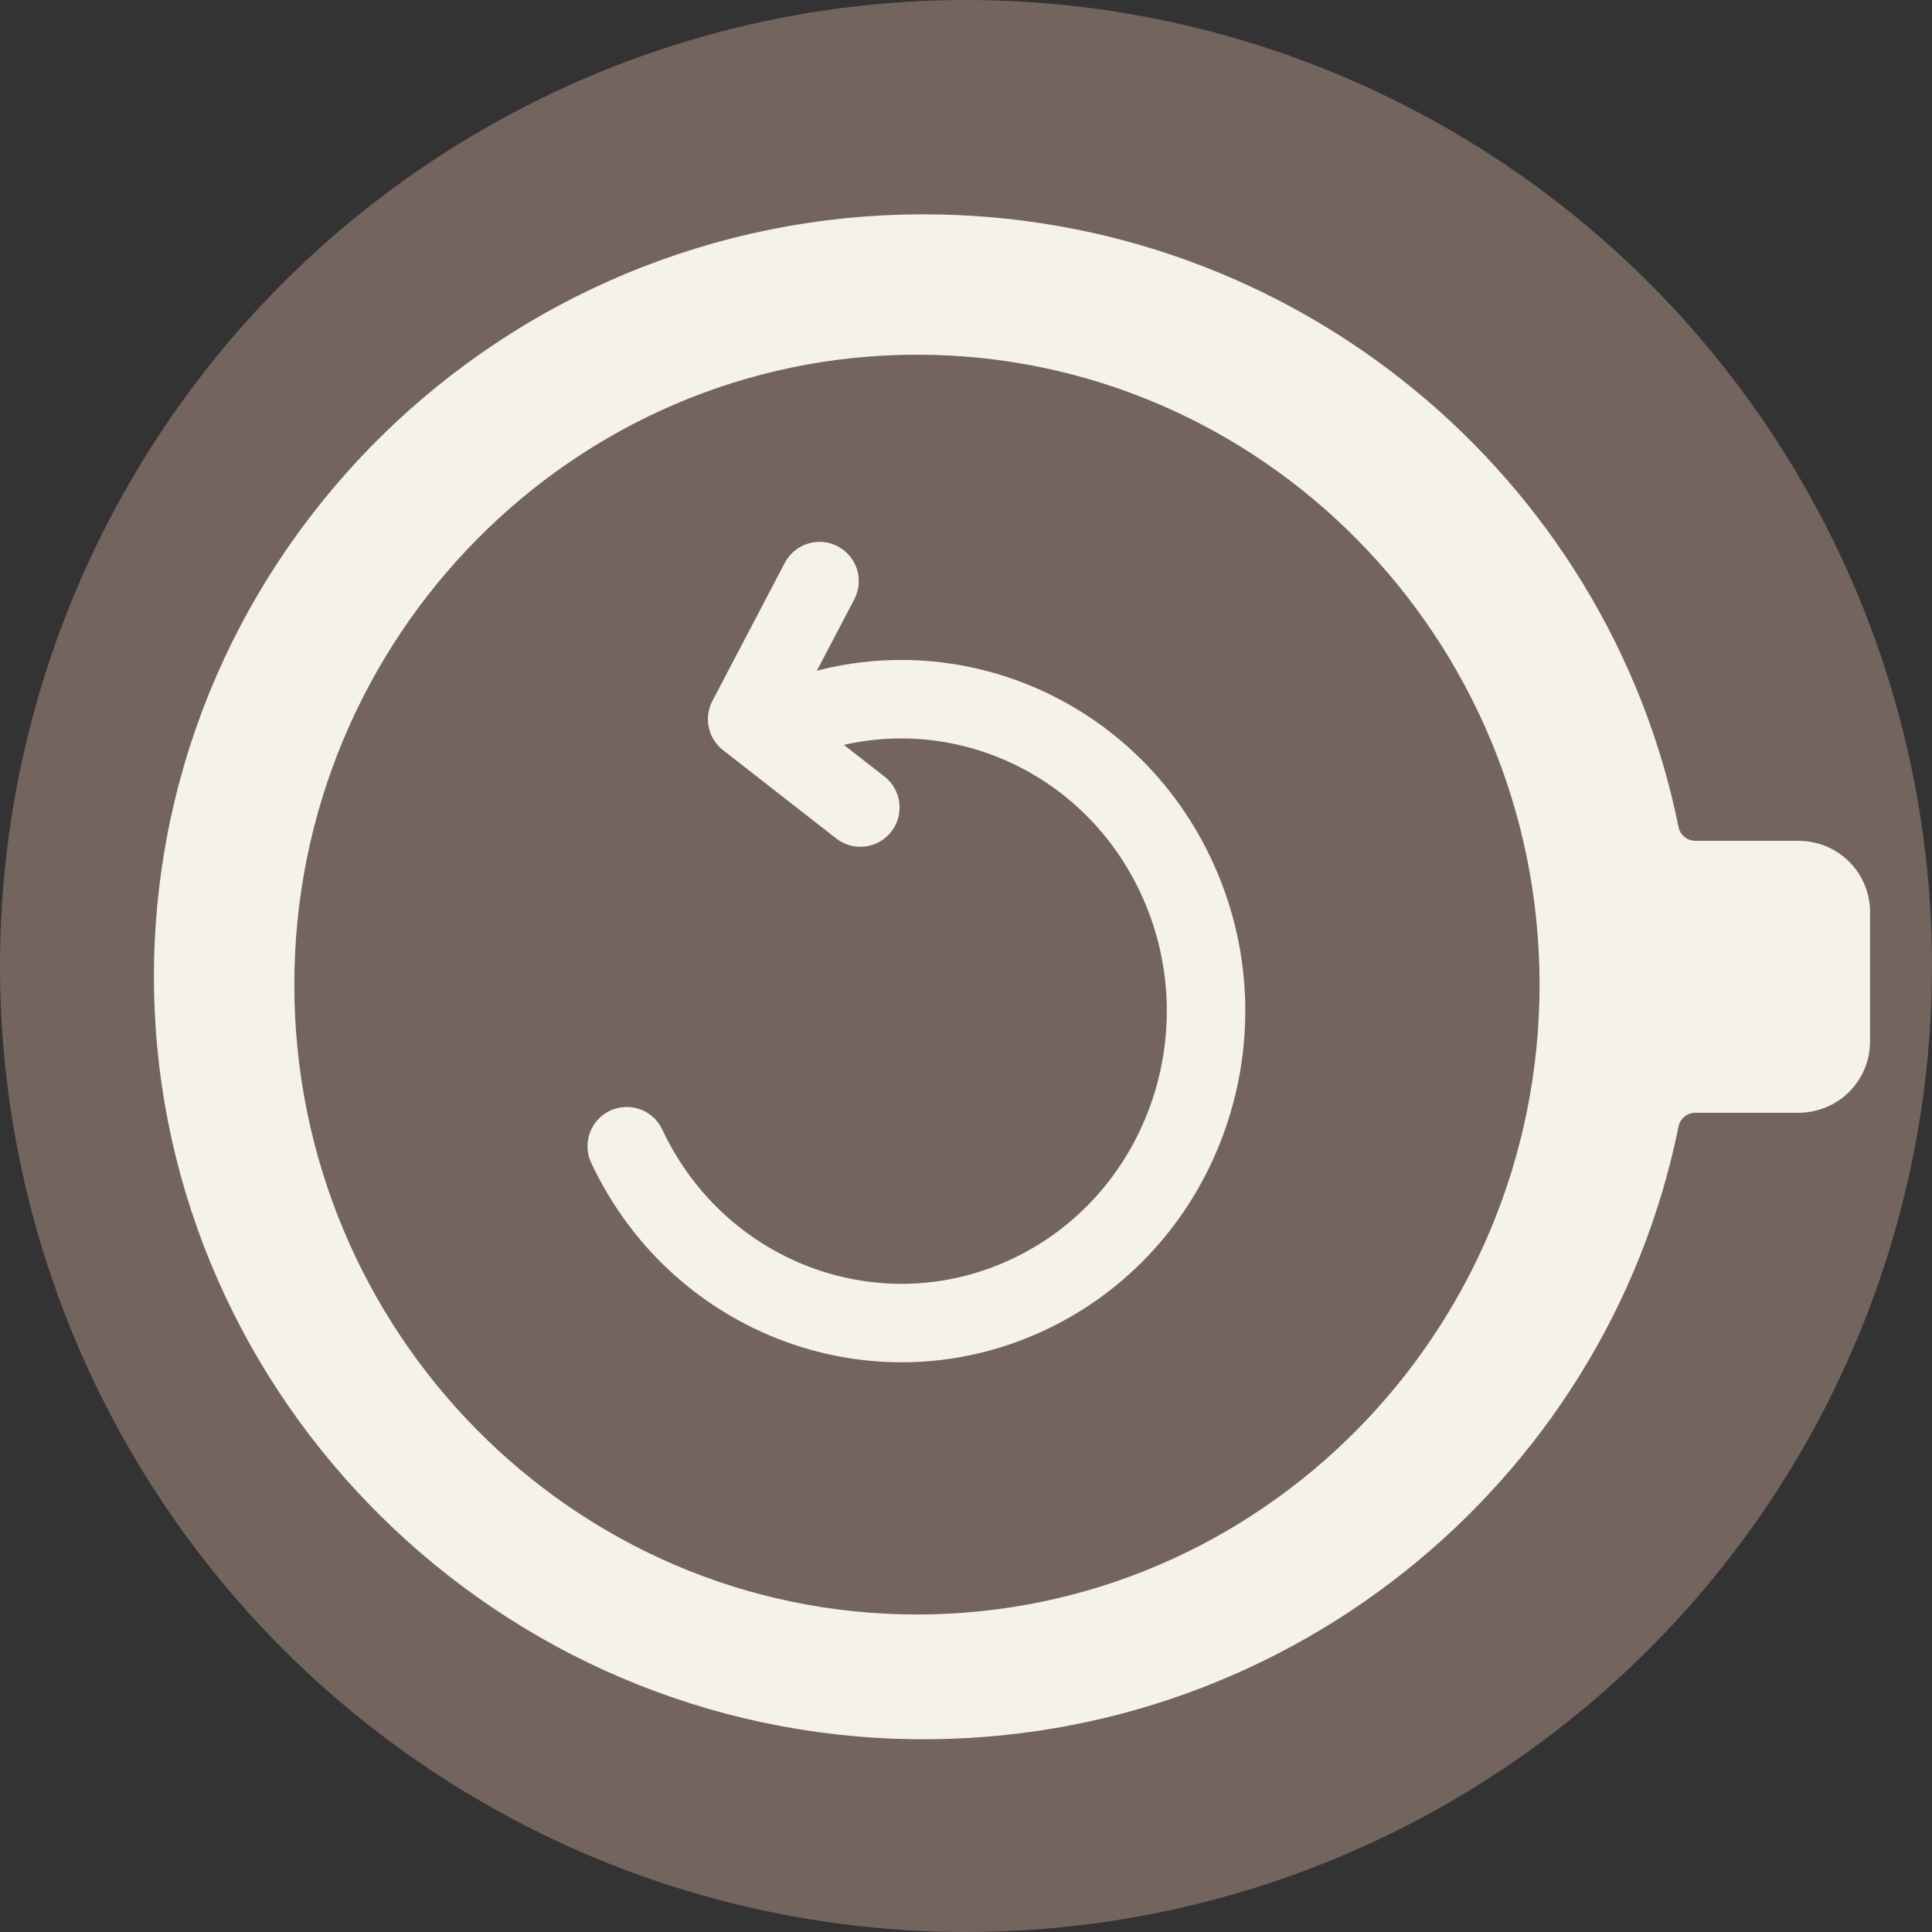 <?xml version="1.0" encoding="UTF-8" standalone="no"?>
<svg width="32px" height="32px" viewBox="0 0 32 32" version="1.1" xmlns="http://www.w3.org/2000/svg" xmlns:xlink="http://www.w3.org/1999/xlink">
    <rect x="0" y="0" width="32" height="32" fill="#333333" stroke="none"/>
    <!-- Generator: Sketch 3.7.2 (28276) - http://www.bohemiancoding.com/sketch -->
    <title>ic_tab_history</title>
    <desc>Created with Sketch.</desc>
    <defs></defs>
    <g id="Page-1" stroke="none" stroke-width="1" fill="none" fill-rule="evenodd">
        <g id="ic_tab_history">
            <circle id="Oval-2" fill="#73645E" cx="16" cy="16" r="16"></circle>
            <g id="Group-12" transform="translate(3, 4)">
                <path d="M19.688,10.781 C19.688,14.665 16.54,17.812 12.657,17.812 C8.774,17.812 5.625,14.665 5.625,10.781 C5.625,6.898 8.774,3.75 12.657,3.75 C16.54,3.75 19.688,6.898 19.688,10.781" id="Fill-688" fill="#73645E"></path>
                <g id="Group-6">
                    <path d="M24.36,14.572 C24.429,14.23 24.728,13.981 25.08,13.981 L26.79,13.981 C27.195,13.981 27.524,13.656 27.524,13.254 L27.524,11.103 C27.524,10.701 27.195,10.376 26.79,10.376 L25.081,10.376 C24.728,10.376 24.429,10.127 24.36,9.784 C23.233,4.212 18.254,0 12.299,0 C5.55,0 0.054,5.41 0,12.081 C-0.052,18.646 5.231,24.118 11.857,24.35 C18.006,24.564 23.206,20.283 24.36,14.572 Z" id="Stroke-13" stroke="#F5F2E9" stroke-width="0.9" fill="#F5F2E9"></path>
                    <path d="M12.188,1.875 C17.874,1.875 22.5,6.555 22.5,12.308 C22.5,18.061 17.874,22.741 12.188,22.741 C6.501,22.741 1.875,18.061 1.875,12.308 C1.875,6.555 6.501,1.875 12.188,1.875 L12.188,1.875 Z" id="Stroke-15" fill="#73645E"></path>
                    <path d="M9.743,8.092 C12.255,6.856 15.27,7.938 16.477,10.509 C17.684,13.08 16.627,16.167 14.115,17.403 C11.604,18.639 8.588,17.556 7.381,14.985" id="Stroke-17" stroke="#F5F2E9" stroke-width="1.3" stroke-linecap="round"></path>
                    <polyline id="Stroke-11" stroke="#F5F2E9" stroke-width="1.3" stroke-linecap="round" stroke-linejoin="round" points="11.25 9.375 9.375 7.912 10.574 5.625"></polyline>
                </g>
            </g>
        </g>
    </g>
</svg>